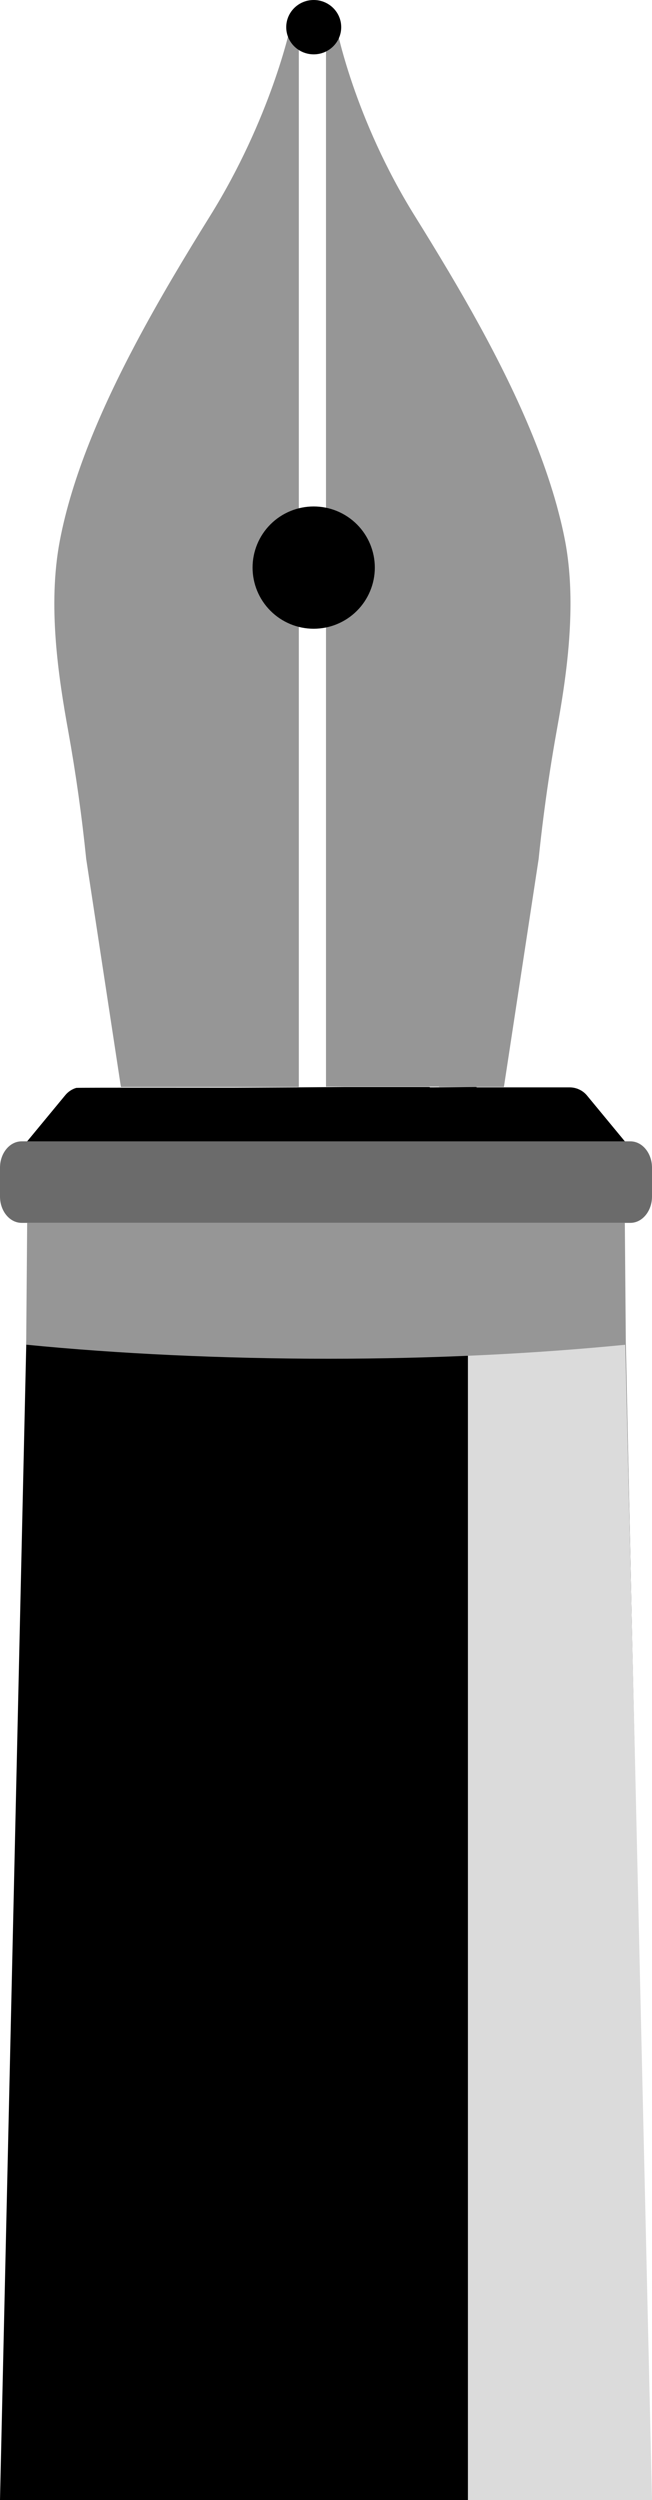<svg width="24" height="92" viewBox="0 0 24 92" fill="none" xmlns="http://www.w3.org/2000/svg">
<path fill-rule="evenodd" clip-rule="evenodd" d="M1 48L0 92H23.965L23 48H1Z" fill="black"/>
<path fill-rule="evenodd" clip-rule="evenodd" d="M17.224 92H24L22.998 48.39H17.224L17.224 92Z" fill="#DBDBDB"/>
<path fill-rule="evenodd" clip-rule="evenodd" d="M20.8 19.903C20.759 19.683 20.71 19.46 20.657 19.236C20.629 19.116 20.597 18.996 20.566 18.876C20.542 18.786 20.52 18.697 20.495 18.606C20.446 18.43 20.395 18.252 20.34 18.074L20.333 18.054C19.506 15.357 18.039 12.562 16.523 10.006L16.5 9.966V9.968C16.09 9.278 15.679 8.605 15.275 7.957C13.024 4.343 12.384 1 12.384 1H12L12 39.988H16.164C16.163 39.992 16.162 39.996 16.162 40H18.549L19.827 31.612C19.881 31.08 19.943 30.549 20.011 30.019L20.033 29.851C20.161 28.869 20.312 27.891 20.487 26.916C20.714 25.66 20.957 24.163 20.994 22.636C21.018 21.721 20.969 20.795 20.801 19.903H20.8ZM10.685 1C10.685 1 9.977 4.344 7.725 7.959C6.813 9.425 5.857 11.015 4.991 12.651C3.721 15.051 2.646 17.551 2.2 19.909C1.75 22.286 2.15 24.908 2.513 26.912C2.793 28.469 3.013 30.035 3.173 31.609L4.451 40H11L11 1H10.685ZM1 45L0.964 49.483C4.328 49.816 8.201 50 12.093 50C15.986 50 19.672 49.816 23.037 49.483L23 45H1Z" fill="#969696"/>
<path fill-rule="evenodd" clip-rule="evenodd" d="M9.297 20.886C9.297 20.29 9.534 19.717 9.956 19.295C10.378 18.873 10.951 18.637 11.547 18.637C12.144 18.637 12.716 18.874 13.138 19.296C13.56 19.718 13.797 20.291 13.797 20.887C13.797 21.183 13.739 21.475 13.625 21.748C13.512 22.021 13.347 22.269 13.137 22.478C12.716 22.9 12.143 23.137 11.546 23.137C10.95 23.137 10.377 22.899 9.956 22.477C9.534 22.055 9.297 21.483 9.297 20.886Z" fill="black"/>
<path fill-rule="evenodd" clip-rule="evenodd" d="M23.204 42H0.796C0.356 42 0 42.435 0 42.97L0 44.03C0 44.565 0.356 45 0.796 45H23.204C23.644 45 24 44.565 24 44.03V42.97C24 42.435 23.643 42 23.204 42Z" fill="#6B6B6B"/>
<path fill-rule="evenodd" clip-rule="evenodd" d="M11.747 42H23L21.606 40.312C21.528 40.218 21.431 40.143 21.32 40.092C21.21 40.04 21.09 40.014 20.968 40.014H17.55L17.532 40H17.471L15.958 40.014H15.828C15.821 40.009 15.815 40.004 15.807 40H12.673L10.933 40.014L10.935 40.015L8.567 40.027C8.567 40.027 2.865 40.021 2.807 40.033C2.644 40.081 2.5 40.179 2.394 40.312L1 42H11.747ZM10.536 1C10.536 0.448 10.989 0 11.548 0C12.107 0 12.56 0.448 12.56 1C12.56 1.552 12.107 2 11.548 2C10.988 2 10.536 1.552 10.536 1" fill="black"/>
</svg>
